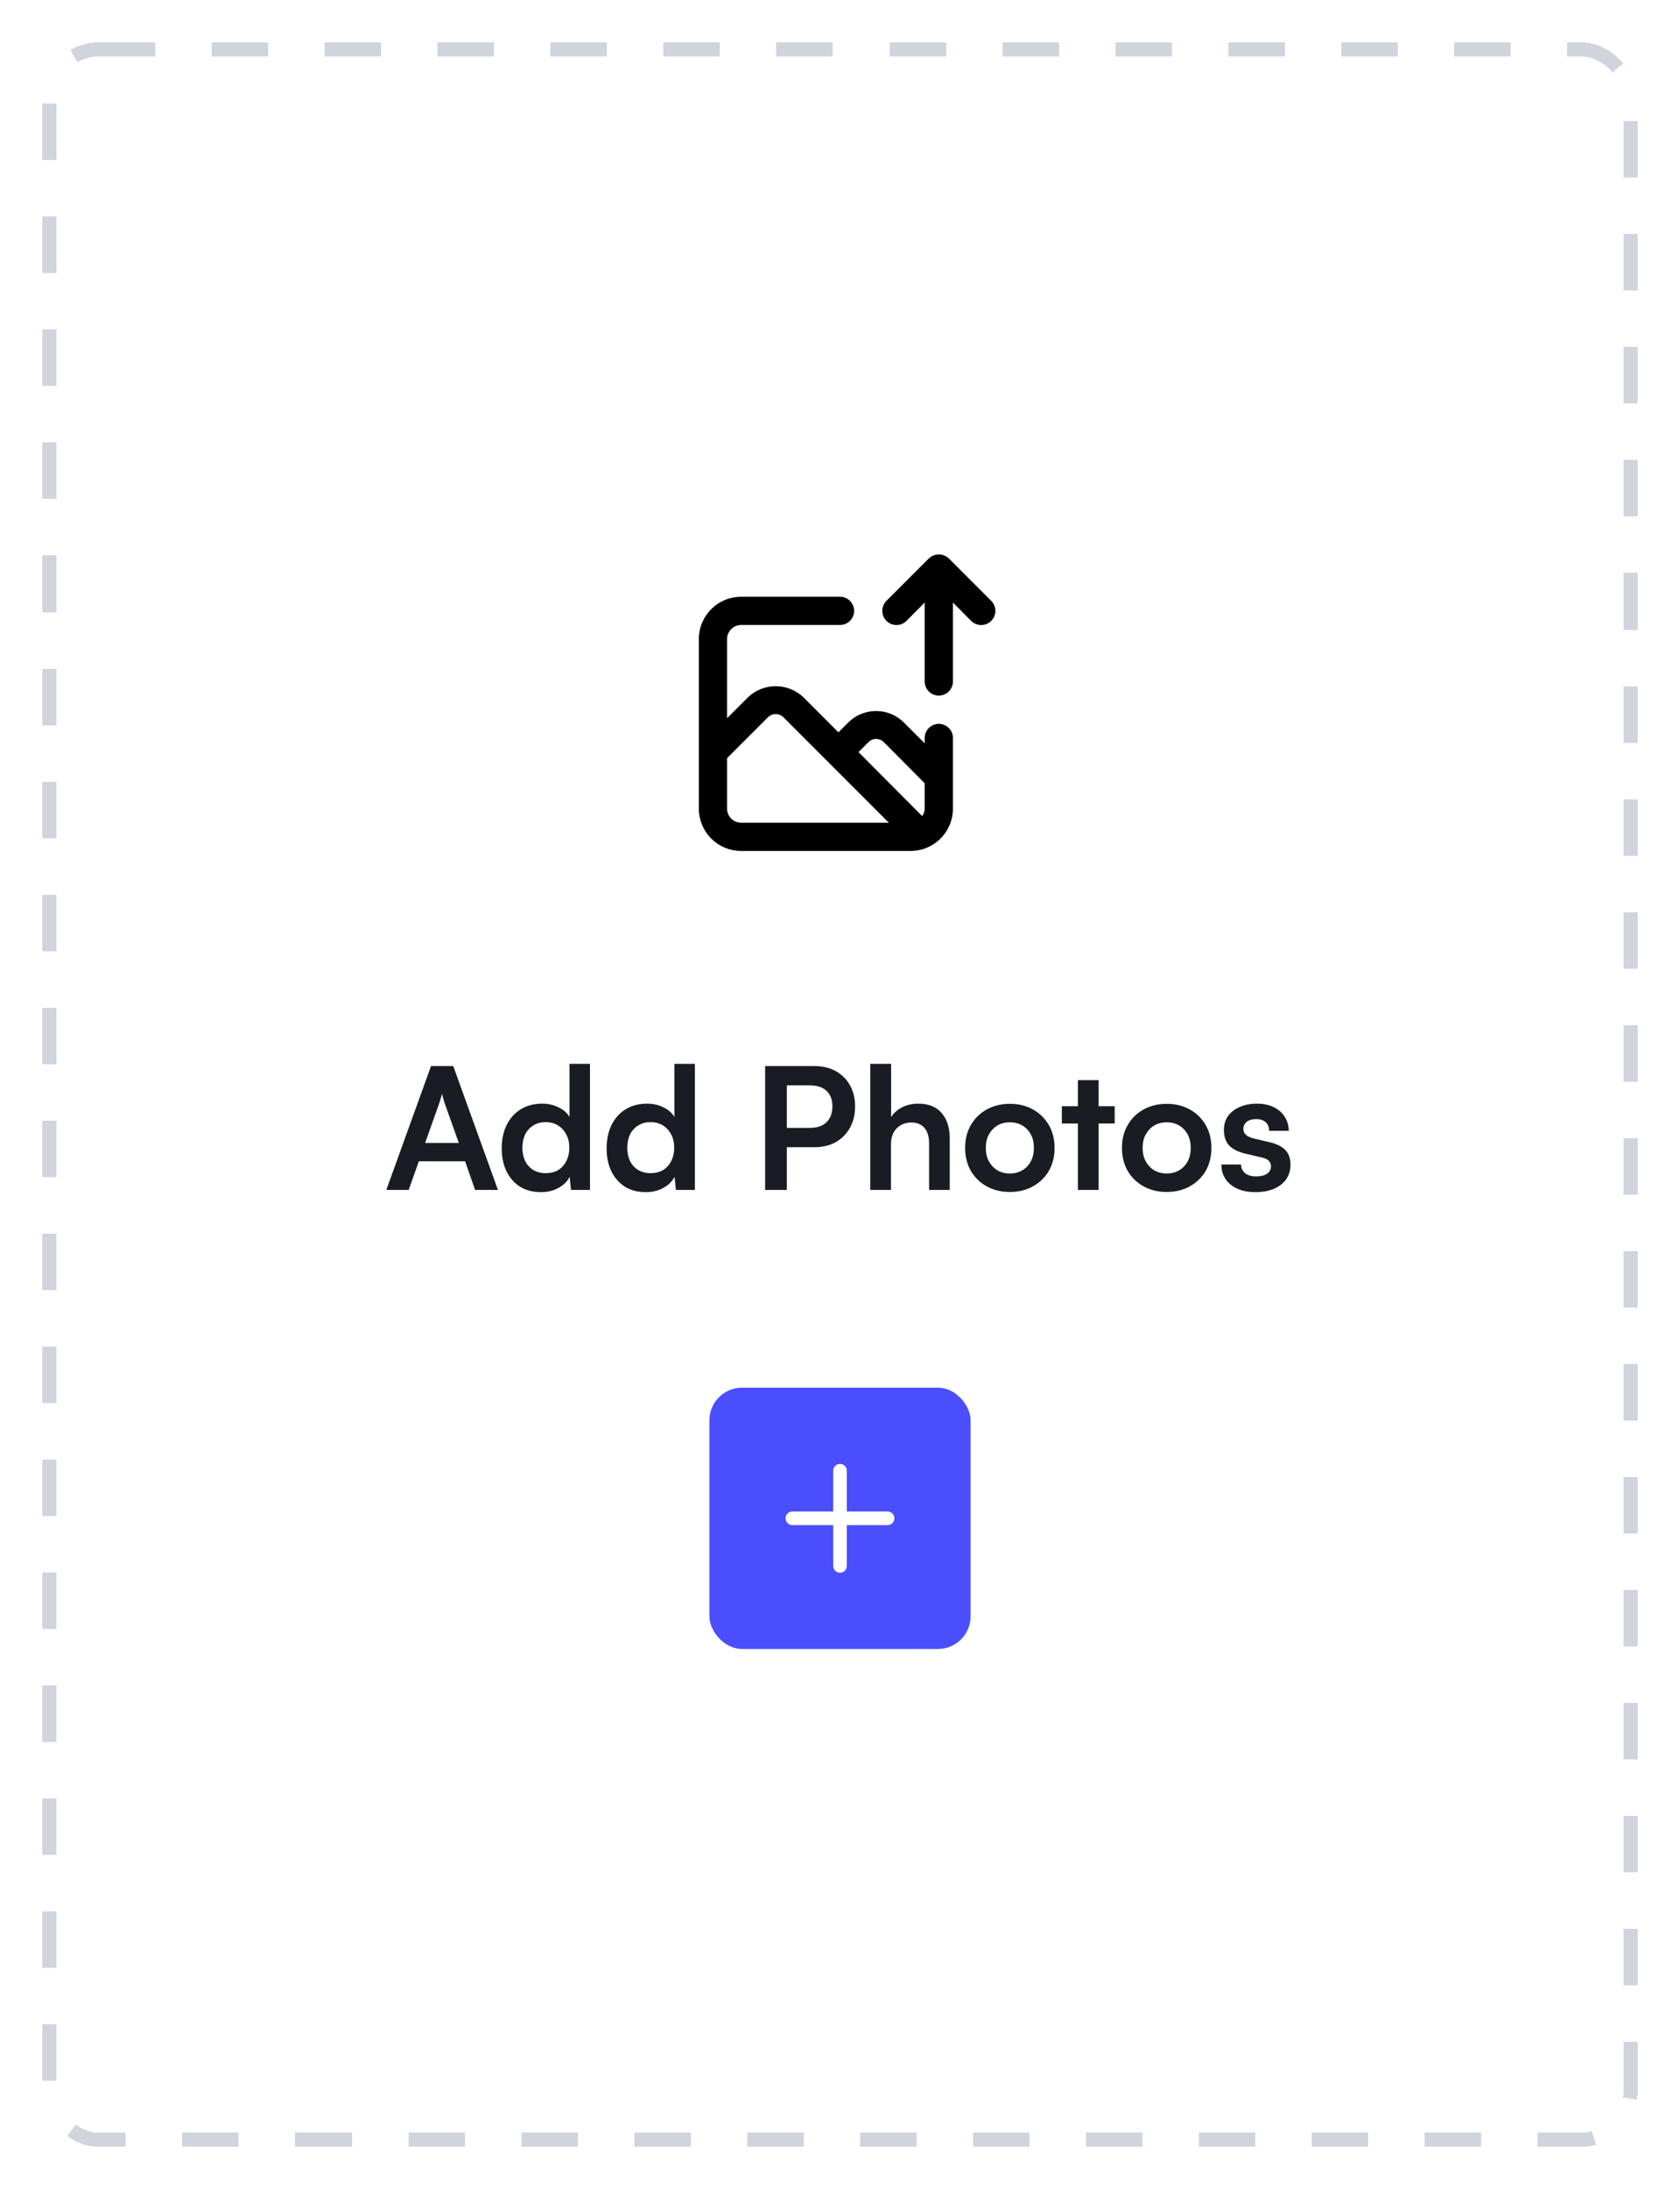 <svg width="119" height="155" viewBox="0 0 119 155" fill="none" xmlns="http://www.w3.org/2000/svg">
<g filter="url(#filter0_d_101_32411)">
<rect x="3" y="2" width="113" height="149" rx="4" fill="white" shape-rendering="crispEdges"/>
<path d="M66.5 50.25C66.235 50.25 65.98 50.355 65.793 50.543C65.605 50.73 65.5 50.985 65.5 51.25V51.63L64.02 50.15C63.497 49.631 62.791 49.34 62.055 49.34C61.319 49.34 60.613 49.631 60.09 50.15L59.39 50.85L56.91 48.37C56.38 47.865 55.677 47.584 54.945 47.584C54.213 47.584 53.51 47.865 52.98 48.37L51.5 49.85V44.25C51.5 43.985 51.605 43.73 51.793 43.543C51.98 43.355 52.235 43.25 52.5 43.25H59.5C59.765 43.25 60.02 43.145 60.207 42.957C60.395 42.77 60.5 42.515 60.5 42.25C60.5 41.985 60.395 41.73 60.207 41.543C60.02 41.355 59.765 41.25 59.5 41.25H52.5C51.704 41.25 50.941 41.566 50.379 42.129C49.816 42.691 49.5 43.454 49.5 44.25V56.25C49.5 57.045 49.816 57.809 50.379 58.371C50.941 58.934 51.704 59.25 52.5 59.25H64.5C65.296 59.25 66.059 58.934 66.621 58.371C67.184 57.809 67.5 57.045 67.5 56.25V51.25C67.5 50.985 67.395 50.73 67.207 50.543C67.02 50.355 66.765 50.25 66.5 50.25ZM52.5 57.25C52.235 57.25 51.98 57.145 51.793 56.957C51.605 56.77 51.5 56.515 51.5 56.25V52.68L54.4 49.78C54.547 49.64 54.742 49.562 54.945 49.562C55.148 49.562 55.343 49.64 55.49 49.78L58.66 52.95L62.96 57.25H52.5ZM65.5 56.25C65.499 56.441 65.435 56.627 65.32 56.78L60.81 52.25L61.51 51.55C61.582 51.477 61.667 51.419 61.762 51.379C61.856 51.339 61.958 51.319 62.06 51.319C62.162 51.319 62.264 51.339 62.358 51.379C62.453 51.419 62.538 51.477 62.61 51.55L65.5 54.46V56.25ZM70.21 41.54L67.21 38.54C67.115 38.449 67.003 38.377 66.88 38.33C66.636 38.23 66.364 38.23 66.12 38.33C65.997 38.377 65.885 38.449 65.79 38.54L62.79 41.54C62.697 41.633 62.623 41.744 62.572 41.866C62.522 41.987 62.496 42.118 62.496 42.25C62.496 42.516 62.602 42.772 62.79 42.96C62.978 43.148 63.234 43.254 63.5 43.254C63.766 43.254 64.022 43.148 64.21 42.96L65.5 41.66V47.25C65.5 47.515 65.605 47.77 65.793 47.957C65.98 48.145 66.235 48.25 66.5 48.25C66.765 48.25 67.02 48.145 67.207 47.957C67.395 47.77 67.5 47.515 67.5 47.25V41.66L68.79 42.96C68.883 43.054 68.994 43.128 69.115 43.179C69.237 43.23 69.368 43.256 69.5 43.256C69.632 43.256 69.763 43.23 69.885 43.179C70.006 43.128 70.117 43.054 70.21 42.96C70.304 42.867 70.378 42.756 70.429 42.635C70.48 42.513 70.506 42.382 70.506 42.25C70.506 42.118 70.48 41.987 70.429 41.865C70.378 41.743 70.304 41.633 70.21 41.54Z" fill="black"/>
<path d="M28.948 83.25H27.364L30.532 74.478H32.104L35.272 83.25H33.652L32.944 81.222H29.668L28.948 83.25ZM31.12 77.094L30.112 79.926H32.5L31.492 77.094C31.46 76.974 31.424 76.854 31.384 76.734C31.344 76.614 31.32 76.51 31.312 76.422C31.296 76.502 31.268 76.606 31.228 76.734C31.196 76.854 31.16 76.974 31.12 77.094ZM38.323 83.406C37.747 83.406 37.251 83.278 36.835 83.022C36.427 82.758 36.107 82.394 35.875 81.93C35.651 81.466 35.539 80.926 35.539 80.31C35.539 79.694 35.651 79.15 35.875 78.678C36.107 78.198 36.439 77.822 36.871 77.55C37.303 77.278 37.815 77.142 38.407 77.142C38.823 77.142 39.203 77.226 39.547 77.394C39.891 77.554 40.155 77.782 40.339 78.078V74.322H41.791V83.25H40.447L40.351 82.326C40.175 82.662 39.903 82.926 39.535 83.118C39.175 83.31 38.771 83.406 38.323 83.406ZM38.647 82.062C38.991 82.062 39.287 81.99 39.535 81.846C39.783 81.694 39.975 81.482 40.111 81.21C40.255 80.93 40.327 80.614 40.327 80.262C40.327 79.902 40.255 79.59 40.111 79.326C39.975 79.054 39.783 78.842 39.535 78.69C39.287 78.53 38.991 78.45 38.647 78.45C38.311 78.45 38.019 78.53 37.771 78.69C37.523 78.842 37.331 79.054 37.195 79.326C37.067 79.598 37.003 79.91 37.003 80.262C37.003 80.614 37.067 80.926 37.195 81.198C37.331 81.47 37.523 81.682 37.771 81.834C38.019 81.986 38.311 82.062 38.647 82.062ZM45.752 83.406C45.176 83.406 44.681 83.278 44.264 83.022C43.856 82.758 43.536 82.394 43.304 81.93C43.081 81.466 42.968 80.926 42.968 80.31C42.968 79.694 43.081 79.15 43.304 78.678C43.536 78.198 43.868 77.822 44.3 77.55C44.733 77.278 45.245 77.142 45.837 77.142C46.252 77.142 46.633 77.226 46.977 77.394C47.321 77.554 47.584 77.782 47.769 78.078V74.322H49.221V83.25H47.877L47.781 82.326C47.605 82.662 47.333 82.926 46.965 83.118C46.605 83.31 46.2 83.406 45.752 83.406ZM46.077 82.062C46.42 82.062 46.717 81.99 46.965 81.846C47.212 81.694 47.404 81.482 47.541 81.21C47.684 80.93 47.757 80.614 47.757 80.262C47.757 79.902 47.684 79.59 47.541 79.326C47.404 79.054 47.212 78.842 46.965 78.69C46.717 78.53 46.42 78.45 46.077 78.45C45.74 78.45 45.449 78.53 45.2 78.69C44.953 78.842 44.761 79.054 44.624 79.326C44.496 79.598 44.432 79.91 44.432 80.262C44.432 80.614 44.496 80.926 44.624 81.198C44.761 81.47 44.953 81.682 45.2 81.834C45.449 81.986 45.74 82.062 46.077 82.062ZM55.733 74.478V83.25H54.197V74.478H55.733ZM57.665 80.226H55.361V78.858H57.341C57.869 78.858 58.269 78.726 58.541 78.462C58.821 78.19 58.961 77.814 58.961 77.334C58.961 76.854 58.821 76.486 58.541 76.23C58.269 75.974 57.877 75.846 57.365 75.846H55.217V74.478H57.665C58.257 74.478 58.769 74.598 59.201 74.838C59.633 75.078 59.969 75.414 60.209 75.846C60.449 76.27 60.569 76.77 60.569 77.346C60.569 77.906 60.449 78.406 60.209 78.846C59.969 79.278 59.633 79.618 59.201 79.866C58.769 80.106 58.257 80.226 57.665 80.226ZM63.109 83.25H61.645V74.322H63.121V78.09C63.305 77.802 63.561 77.574 63.889 77.406C64.225 77.23 64.609 77.142 65.041 77.142C65.769 77.142 66.321 77.362 66.697 77.802C67.081 78.242 67.273 78.842 67.273 79.602V83.25H65.809V79.95C65.809 79.614 65.757 79.338 65.653 79.122C65.549 78.906 65.405 78.746 65.221 78.642C65.037 78.53 64.821 78.474 64.573 78.474C64.269 78.474 64.005 78.542 63.781 78.678C63.565 78.806 63.397 78.986 63.277 79.218C63.165 79.45 63.109 79.714 63.109 80.01V83.25ZM68.363 80.274C68.363 79.658 68.499 79.118 68.771 78.654C69.043 78.182 69.419 77.814 69.899 77.55C70.379 77.286 70.923 77.154 71.531 77.154C72.147 77.154 72.691 77.286 73.163 77.55C73.643 77.814 74.019 78.182 74.291 78.654C74.563 79.118 74.699 79.658 74.699 80.274C74.699 80.89 74.563 81.434 74.291 81.906C74.019 82.37 73.643 82.734 73.163 82.998C72.691 83.262 72.147 83.394 71.531 83.394C70.923 83.394 70.379 83.262 69.899 82.998C69.419 82.734 69.043 82.37 68.771 81.906C68.499 81.434 68.363 80.89 68.363 80.274ZM69.827 80.274C69.827 80.634 69.899 80.95 70.043 81.222C70.195 81.494 70.395 81.706 70.643 81.858C70.899 82.01 71.195 82.086 71.531 82.086C71.867 82.086 72.163 82.01 72.419 81.858C72.675 81.706 72.875 81.494 73.019 81.222C73.163 80.95 73.235 80.634 73.235 80.274C73.235 79.906 73.163 79.59 73.019 79.326C72.875 79.054 72.675 78.842 72.419 78.69C72.163 78.538 71.867 78.462 71.531 78.462C71.195 78.462 70.899 78.538 70.643 78.69C70.395 78.842 70.195 79.054 70.043 79.326C69.899 79.59 69.827 79.906 69.827 80.274ZM75.213 77.322H78.957V78.546H75.213V77.322ZM77.817 83.25H76.353V75.474H77.817V83.25ZM79.472 80.274C79.472 79.658 79.609 79.118 79.88 78.654C80.153 78.182 80.528 77.814 81.008 77.55C81.489 77.286 82.032 77.154 82.641 77.154C83.257 77.154 83.8 77.286 84.272 77.55C84.752 77.814 85.129 78.182 85.4 78.654C85.672 79.118 85.808 79.658 85.808 80.274C85.808 80.89 85.672 81.434 85.4 81.906C85.129 82.37 84.752 82.734 84.272 82.998C83.8 83.262 83.257 83.394 82.641 83.394C82.032 83.394 81.489 83.262 81.008 82.998C80.528 82.734 80.153 82.37 79.88 81.906C79.609 81.434 79.472 80.89 79.472 80.274ZM80.936 80.274C80.936 80.634 81.008 80.95 81.153 81.222C81.305 81.494 81.504 81.706 81.752 81.858C82.008 82.01 82.305 82.086 82.641 82.086C82.977 82.086 83.272 82.01 83.528 81.858C83.784 81.706 83.984 81.494 84.129 81.222C84.272 80.95 84.344 80.634 84.344 80.274C84.344 79.906 84.272 79.59 84.129 79.326C83.984 79.054 83.784 78.842 83.528 78.69C83.272 78.538 82.977 78.462 82.641 78.462C82.305 78.462 82.008 78.538 81.752 78.69C81.504 78.842 81.305 79.054 81.153 79.326C81.008 79.59 80.936 79.906 80.936 80.274ZM86.513 81.45H87.905C87.913 81.706 88.009 81.91 88.193 82.062C88.377 82.214 88.633 82.29 88.961 82.29C89.313 82.29 89.577 82.226 89.753 82.098C89.937 81.97 90.029 81.798 90.029 81.582C90.029 81.438 89.981 81.31 89.885 81.198C89.789 81.086 89.609 81.002 89.345 80.946L88.277 80.694C87.741 80.574 87.341 80.382 87.077 80.118C86.821 79.846 86.693 79.474 86.693 79.002C86.693 78.618 86.793 78.286 86.993 78.006C87.201 77.726 87.481 77.514 87.833 77.37C88.185 77.218 88.589 77.142 89.045 77.142C89.485 77.142 89.873 77.222 90.209 77.382C90.545 77.542 90.805 77.766 90.989 78.054C91.181 78.342 91.281 78.678 91.289 79.062H89.897C89.897 78.806 89.817 78.606 89.657 78.462C89.497 78.31 89.273 78.234 88.985 78.234C88.697 78.234 88.473 78.298 88.313 78.426C88.153 78.554 88.073 78.726 88.073 78.942C88.073 79.27 88.329 79.494 88.841 79.614L89.909 79.866C90.405 79.978 90.777 80.158 91.025 80.406C91.281 80.654 91.409 81.006 91.409 81.462C91.409 81.862 91.305 82.21 91.097 82.506C90.889 82.794 90.597 83.018 90.221 83.178C89.845 83.33 89.413 83.406 88.925 83.406C88.189 83.406 87.601 83.226 87.161 82.866C86.729 82.506 86.513 82.034 86.513 81.45Z" fill="#191D23"/>
<rect x="50.25" y="97.25" width="18.5" height="18.5" rx="2.312" fill="#4B4EFC"/>
<path d="M59.981 103.127C59.981 102.861 59.766 102.646 59.5 102.646C59.234 102.646 59.018 102.861 59.018 103.127V106.018H56.127C55.861 106.018 55.645 106.234 55.645 106.5C55.645 106.766 55.861 106.981 56.127 106.981H59.018V109.872C59.018 110.138 59.234 110.354 59.5 110.354C59.766 110.354 59.981 110.138 59.981 109.872V106.981H62.872C63.138 106.981 63.354 106.766 63.354 106.5C63.354 106.234 63.138 106.018 62.872 106.018H59.981V103.127Z" fill="white"/>
<rect x="3.5" y="2.5" width="112" height="148" rx="3.5" stroke="#D0D5DD" stroke-dasharray="4 4" shape-rendering="crispEdges"/>
</g>
<defs>
<filter id="filter0_d_101_32411" x="0" y="0" width="119" height="155" filterUnits="userSpaceOnUse" color-interpolation-filters="sRGB">
<feFlood flood-opacity="0" result="BackgroundImageFix"/>
<feColorMatrix in="SourceAlpha" type="matrix" values="0 0 0 0 0 0 0 0 0 0 0 0 0 0 0 0 0 0 127 0" result="hardAlpha"/>
<feOffset dy="1"/>
<feGaussianBlur stdDeviation="1.5"/>
<feComposite in2="hardAlpha" operator="out"/>
<feColorMatrix type="matrix" values="0 0 0 0 0 0 0 0 0 0 0 0 0 0 0 0 0 0 0.25 0"/>
<feBlend mode="normal" in2="BackgroundImageFix" result="effect1_dropShadow_101_32411"/>
<feBlend mode="normal" in="SourceGraphic" in2="effect1_dropShadow_101_32411" result="shape"/>
</filter>
</defs>
</svg>
